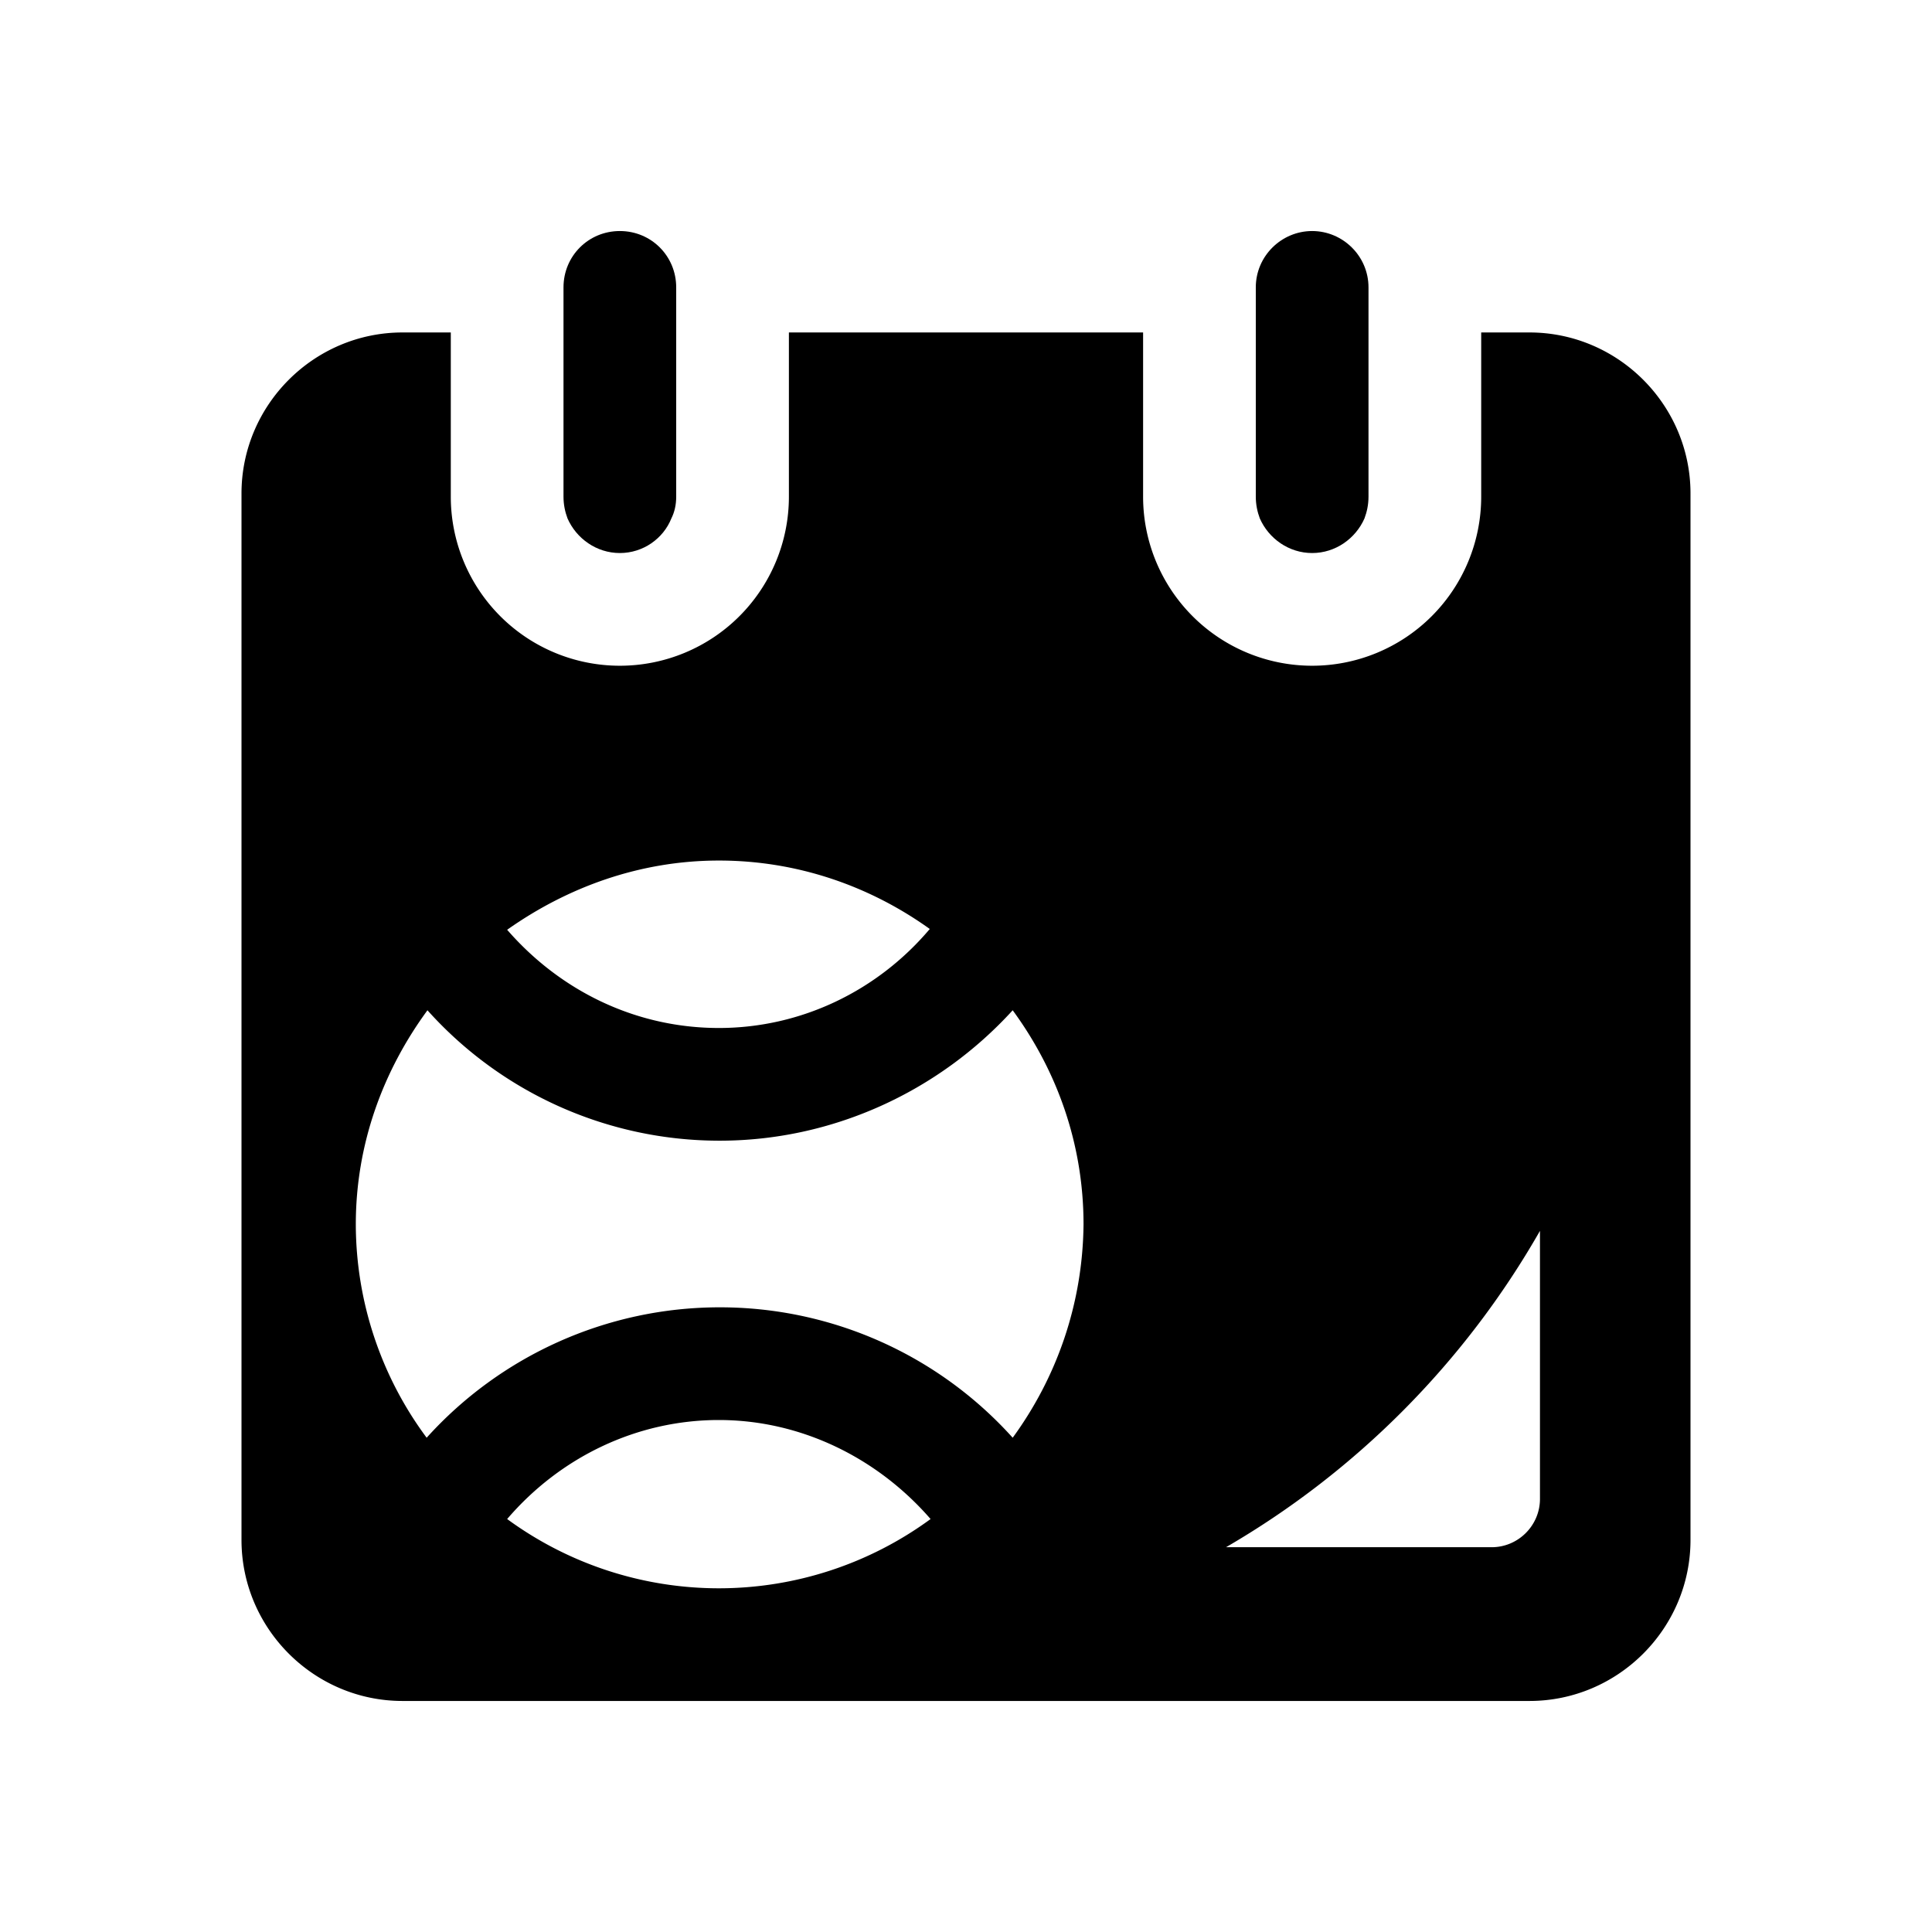 <svg viewBox="0 0 24 24" fill="none" xmlns="http://www.w3.org/2000/svg" class="m-icon m-icon-loadable" name="Prematch" loading="false"><g clip-path="url(#clip0_13_267)"><path d="M7.7 6.87c.29 0 .54-.18.64-.43q.06-.12.06-.27v-2.6c0-.39-.31-.7-.7-.7s-.7.31-.7.7v2.6c0 .1.02.19.05.27.11.25.36.43.65.43" fill="currentColor"></path><path d="M19 4.13h-.6v2.04a2.1 2.1 0 1 1-4.2 0V4.13H9.8v2.04a2.1 2.1 0 1 1-4.2 0V4.13H5c-1.1 0-2 .9-2 2v13c0 1.1.9 2 2 2h14c1.1 0 2-.9 2-2v-13c0-1.1-.9-2-2-2M6.3 18.87c.66-.77 1.61-1.23 2.63-1.23s1.97.47 2.63 1.23a4.45 4.45 0 0 1-5.26 0m6.28-1.01a4.89 4.89 0 0 0-3.64-1.62c-1.4 0-2.72.6-3.64 1.62a4.46 4.46 0 0 1-.88-2.65c0-1 .34-1.91.89-2.66a4.87 4.87 0 0 0 3.63 1.62c1.39 0 2.71-.6 3.64-1.62.55.75.88 1.66.88 2.66-.01 1-.34 1.91-.88 2.65m-3.65-7.17c.98 0 1.88.32 2.62.85-.65.77-1.6 1.23-2.62 1.23s-1.96-.45-2.63-1.22c.75-.53 1.65-.86 2.63-.86m10.2 7.93c0 .33-.27.6-.6.6h-3.3c1.62-.94 2.97-2.3 3.9-3.93z" fill="currentColor"></path><path d="M16.3 6.87c.29 0 .54-.18.65-.43.03-.08.05-.17.05-.27v-2.6c0-.39-.32-.7-.7-.7s-.7.31-.7.7v2.6c0 .1.02.19.05.27.11.25.36.43.65.43" fill="currentColor"></path></g><defs><clipPath id="clip0_13_267"><rect width="18" height="18.26" fill="white" transform="translate(3 2.87)"></rect></clipPath></defs></svg>